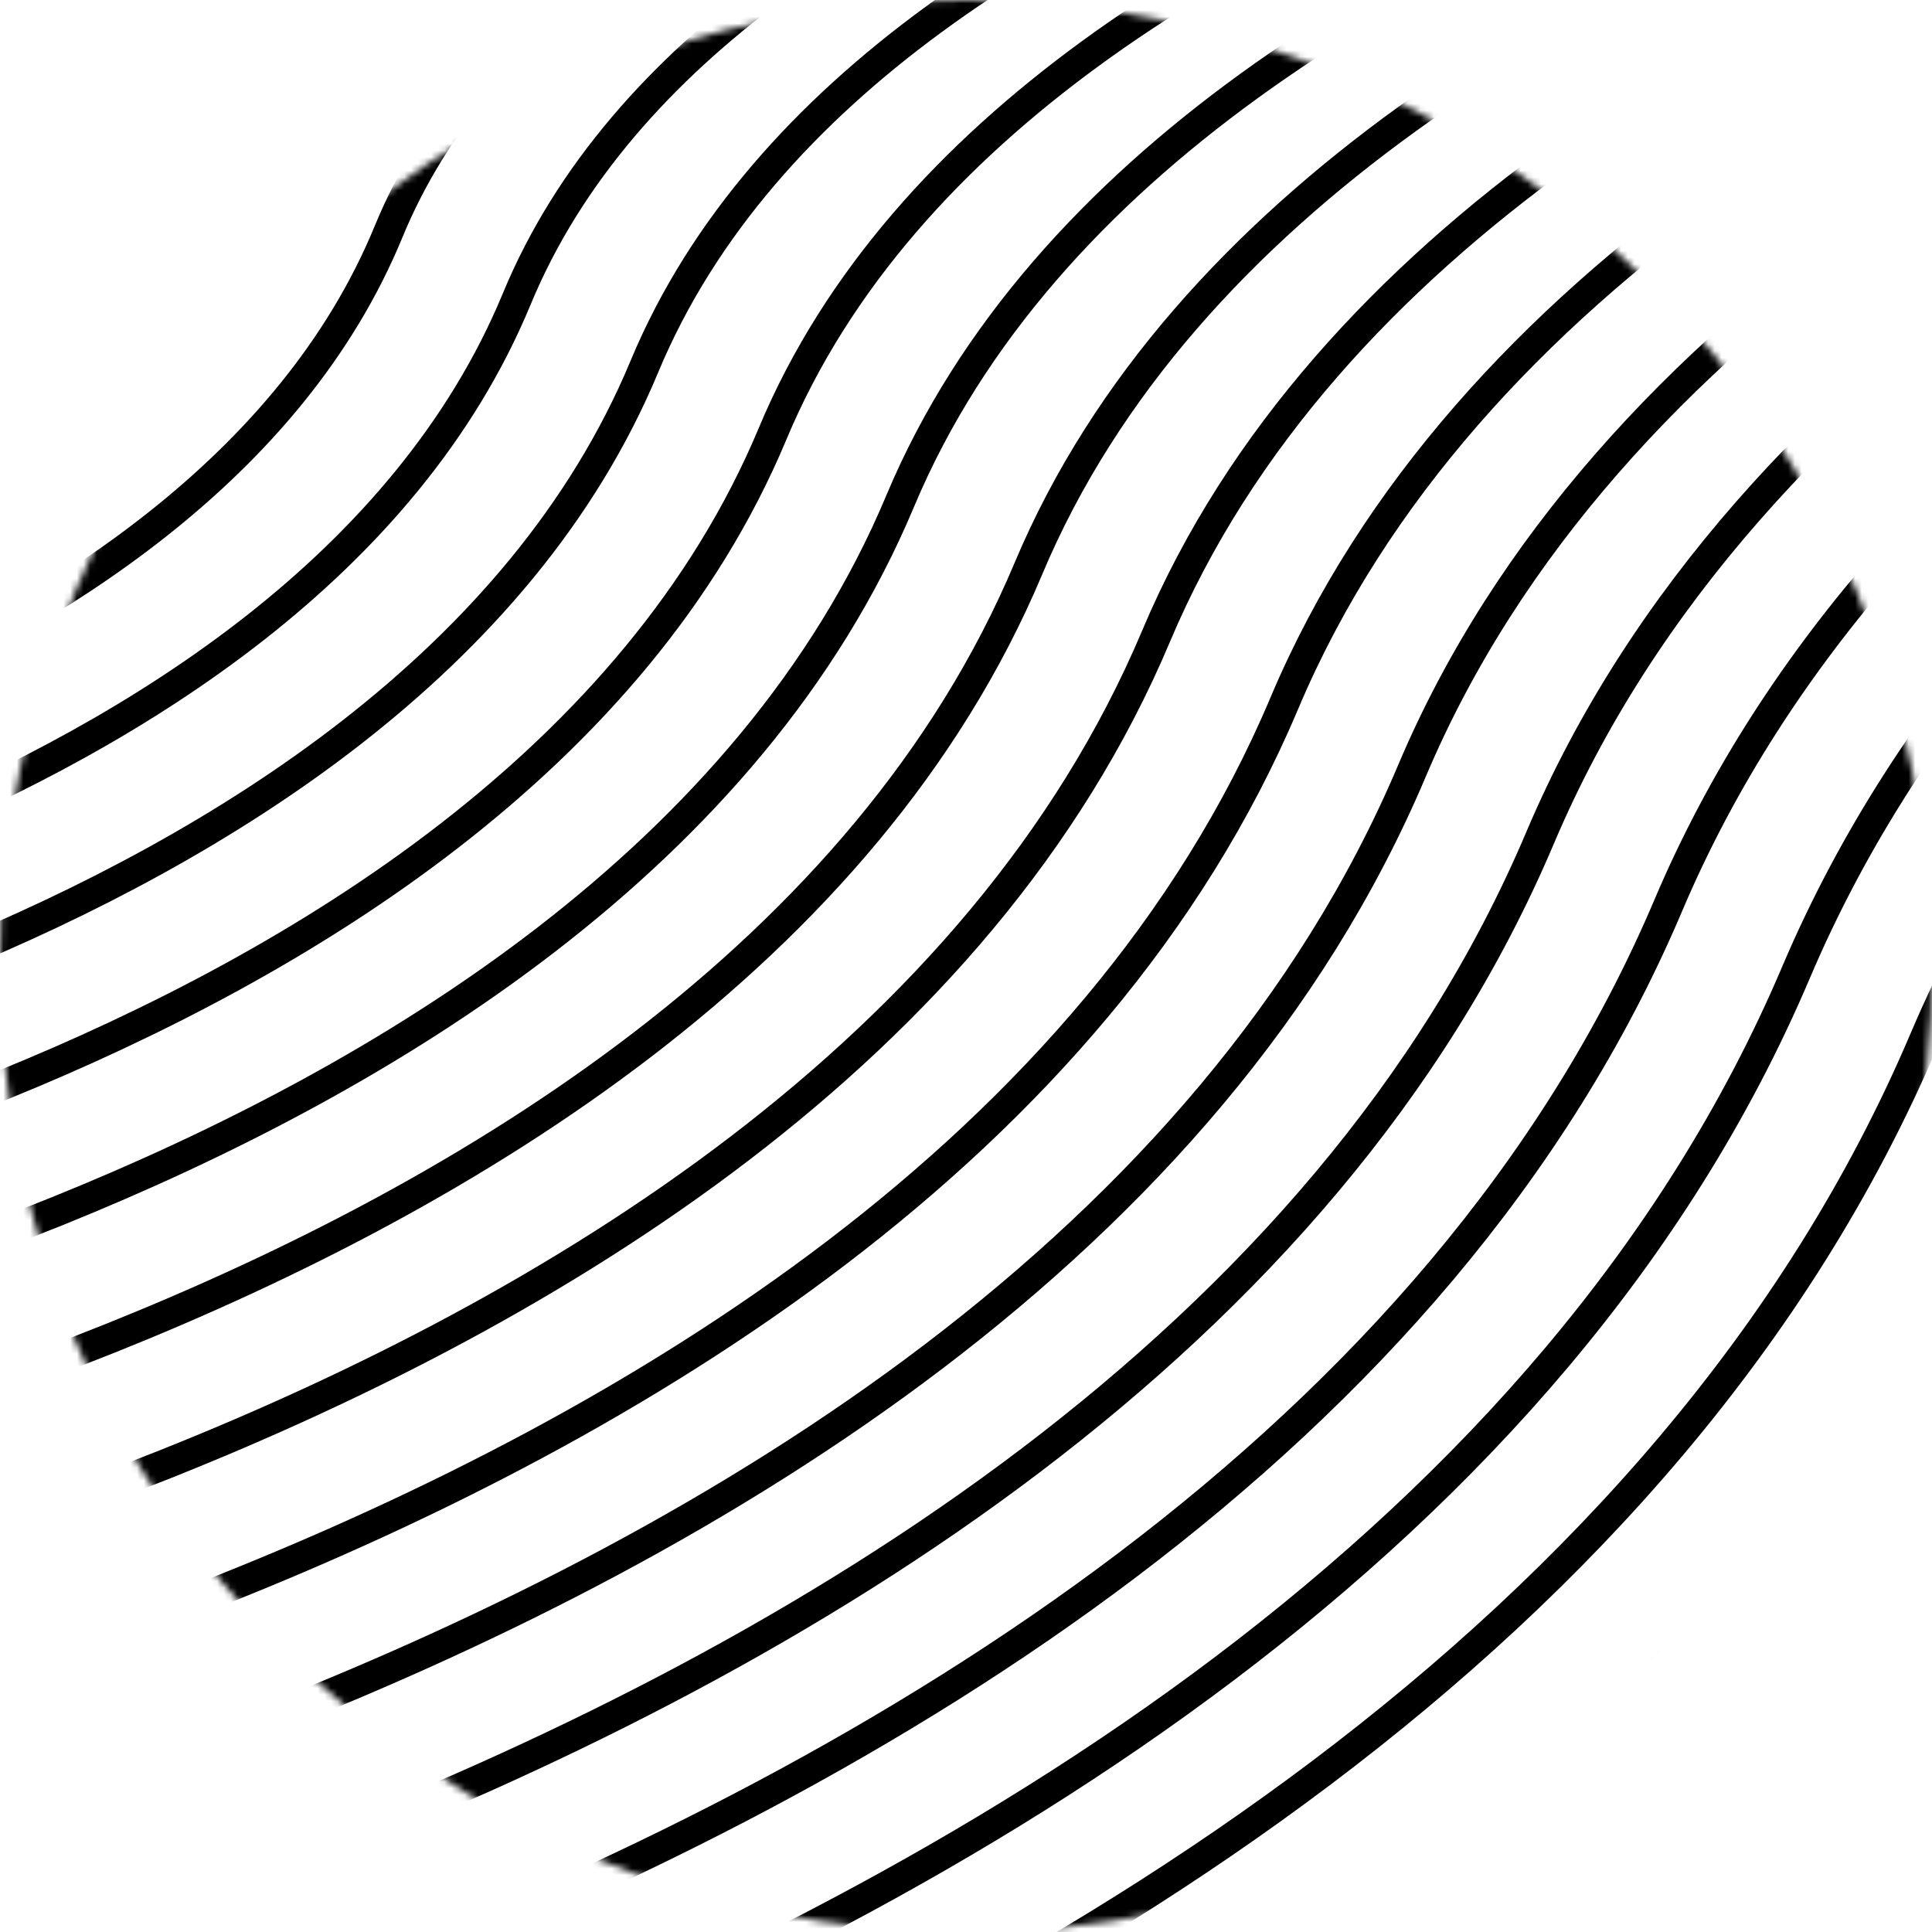 <svg width="289" height="289" viewBox="0 0 289 289" fill="none" xmlns="http://www.w3.org/2000/svg">
  <mask id="mask0_1384_22144" style="mask-type:alpha" maskUnits="userSpaceOnUse" x="0" y="0" width="289" height="289">
    <circle cx="144.5" cy="144.5" r="142.507" fill="#C4C4C4" stroke="#F8BB54" stroke-width="3.986" />
  </mask>
  <g mask="url(#mask0_1384_22144)">
    <path style="stroke:currentColor;"
      d="M-83.977 60.6C-83.977 60.6 -16.689 48.136 0.672 4.511C17.276 -37.309 85.67 -48.55 85.67 -48.55"
      stroke-width="4.481" stroke-miterlimit="10" />
    <path style="stroke:currentColor;"
      d="M-83.977 81.568C-83.977 81.568 -1.425 67.182 19.839 14.529C40.113 -35.736 123.946 -48.55 123.946 -48.55"
      stroke-width="4.481" stroke-miterlimit="10" />
    <path style="stroke:currentColor;"
      d="M-83.977 102.595C-83.977 102.595 13.78 86.228 38.947 24.664C62.95 -34.221 162.221 -48.55 162.221 -48.55"
      stroke-width="4.481" stroke-miterlimit="10" />
    <path style="stroke:currentColor;"
      d="M-83.977 123.563C-83.977 123.563 29.044 105.274 58.114 34.682C85.787 -32.649 200.497 -48.55 200.497 -48.55"
      stroke-width="4.481" stroke-miterlimit="10" />
    <path style="stroke:currentColor;"
      d="M-83.977 144.531C-83.977 144.531 44.307 124.32 77.281 44.758C108.624 -31.076 238.714 -48.55 238.714 -48.55"
      stroke-width="4.481" stroke-miterlimit="10" />
    <path style="stroke:currentColor;"
      d="M-83.977 165.557C-83.977 165.557 59.513 143.424 96.39 54.834C131.519 -29.562 276.989 -48.55 276.989 -48.55"
      stroke-width="4.481" stroke-miterlimit="10" />
    <path style="stroke:currentColor;"
      d="M-83.977 186.525C-83.977 186.525 74.776 162.411 115.557 64.91C154.356 -27.989 315.265 -48.55 315.265 -48.55"
      stroke-width="4.481" stroke-miterlimit="10" />
    <path style="stroke:currentColor;"
      d="M-83.977 207.493C-83.977 207.493 90.04 181.457 134.665 74.929C177.193 -26.417 353.54 -48.55 353.54 -48.55"
      stroke-width="4.481" stroke-miterlimit="10" />
    <path style="stroke:currentColor;"
      d="M-83.977 228.519C-83.977 228.519 105.245 200.562 153.832 85.063C200.031 -24.903 391.758 -48.55 391.758 -48.55"
      stroke-width="4.481" stroke-miterlimit="10" />
    <path style="stroke:currentColor;"
      d="M-83.977 249.485C-83.977 249.485 120.509 219.608 172.941 95.139C222.868 -23.33 430.033 -48.55 430.033 -48.55"
      stroke-width="4.481" stroke-miterlimit="10" />
    <path style="stroke:currentColor;"
      d="M-83.977 270.512C-83.977 270.512 135.772 238.653 192.108 105.215C245.705 -21.757 468.308 -48.55 468.308 -48.55"
      stroke-width="4.481" stroke-miterlimit="10" />
    <path style="stroke:currentColor;"
      d="M-83.977 291.482C-83.977 291.482 150.977 257.7 211.216 115.292C268.542 -20.243 506.583 -48.55 506.583 -48.55"
      stroke-width="4.481" stroke-miterlimit="10" />
    <path style="stroke:currentColor;"
      d="M-83.977 312.447C-83.977 312.447 166.241 276.746 230.383 125.31C291.379 -18.67 544.858 -48.55 544.858 -48.55"
      stroke-width="4.481" stroke-miterlimit="10" />
    <path style="stroke:currentColor;"
      d="M-83.977 333.473C-83.977 333.473 181.505 295.792 249.55 135.444C314.216 -17.098 583.076 -48.55 583.076 -48.55"
      stroke-width="4.481" stroke-miterlimit="10" />
    <path style="stroke:currentColor;"
      d="M-83.977 354.443C-83.977 354.443 196.71 314.837 268.658 145.462C337.053 -15.583 621.352 -48.55 621.352 -48.55"
      stroke-width="4.481" stroke-miterlimit="10" />
    <path style="stroke:currentColor;"
      d="M-83.977 375.413C-83.977 375.413 211.974 333.883 287.825 155.538C359.89 -14.011 659.627 -48.55 659.627 -48.55"
      stroke-width="4.481" stroke-miterlimit="10" />
    <path style="stroke:currentColor;"
      d="M-83.977 396.439C-83.977 396.439 227.237 352.986 306.934 165.615C382.727 -12.438 697.902 -48.55 697.902 -48.55"
      stroke-width="4.481" stroke-miterlimit="10" />
    <path style="stroke:currentColor;"
      d="M-83.977 417.405C-83.977 417.405 242.442 371.975 326.101 175.691C405.565 -10.924 736.121 -48.55 736.121 -48.55"
      stroke-width="4.481" stroke-miterlimit="10" />
  </g>
</svg>